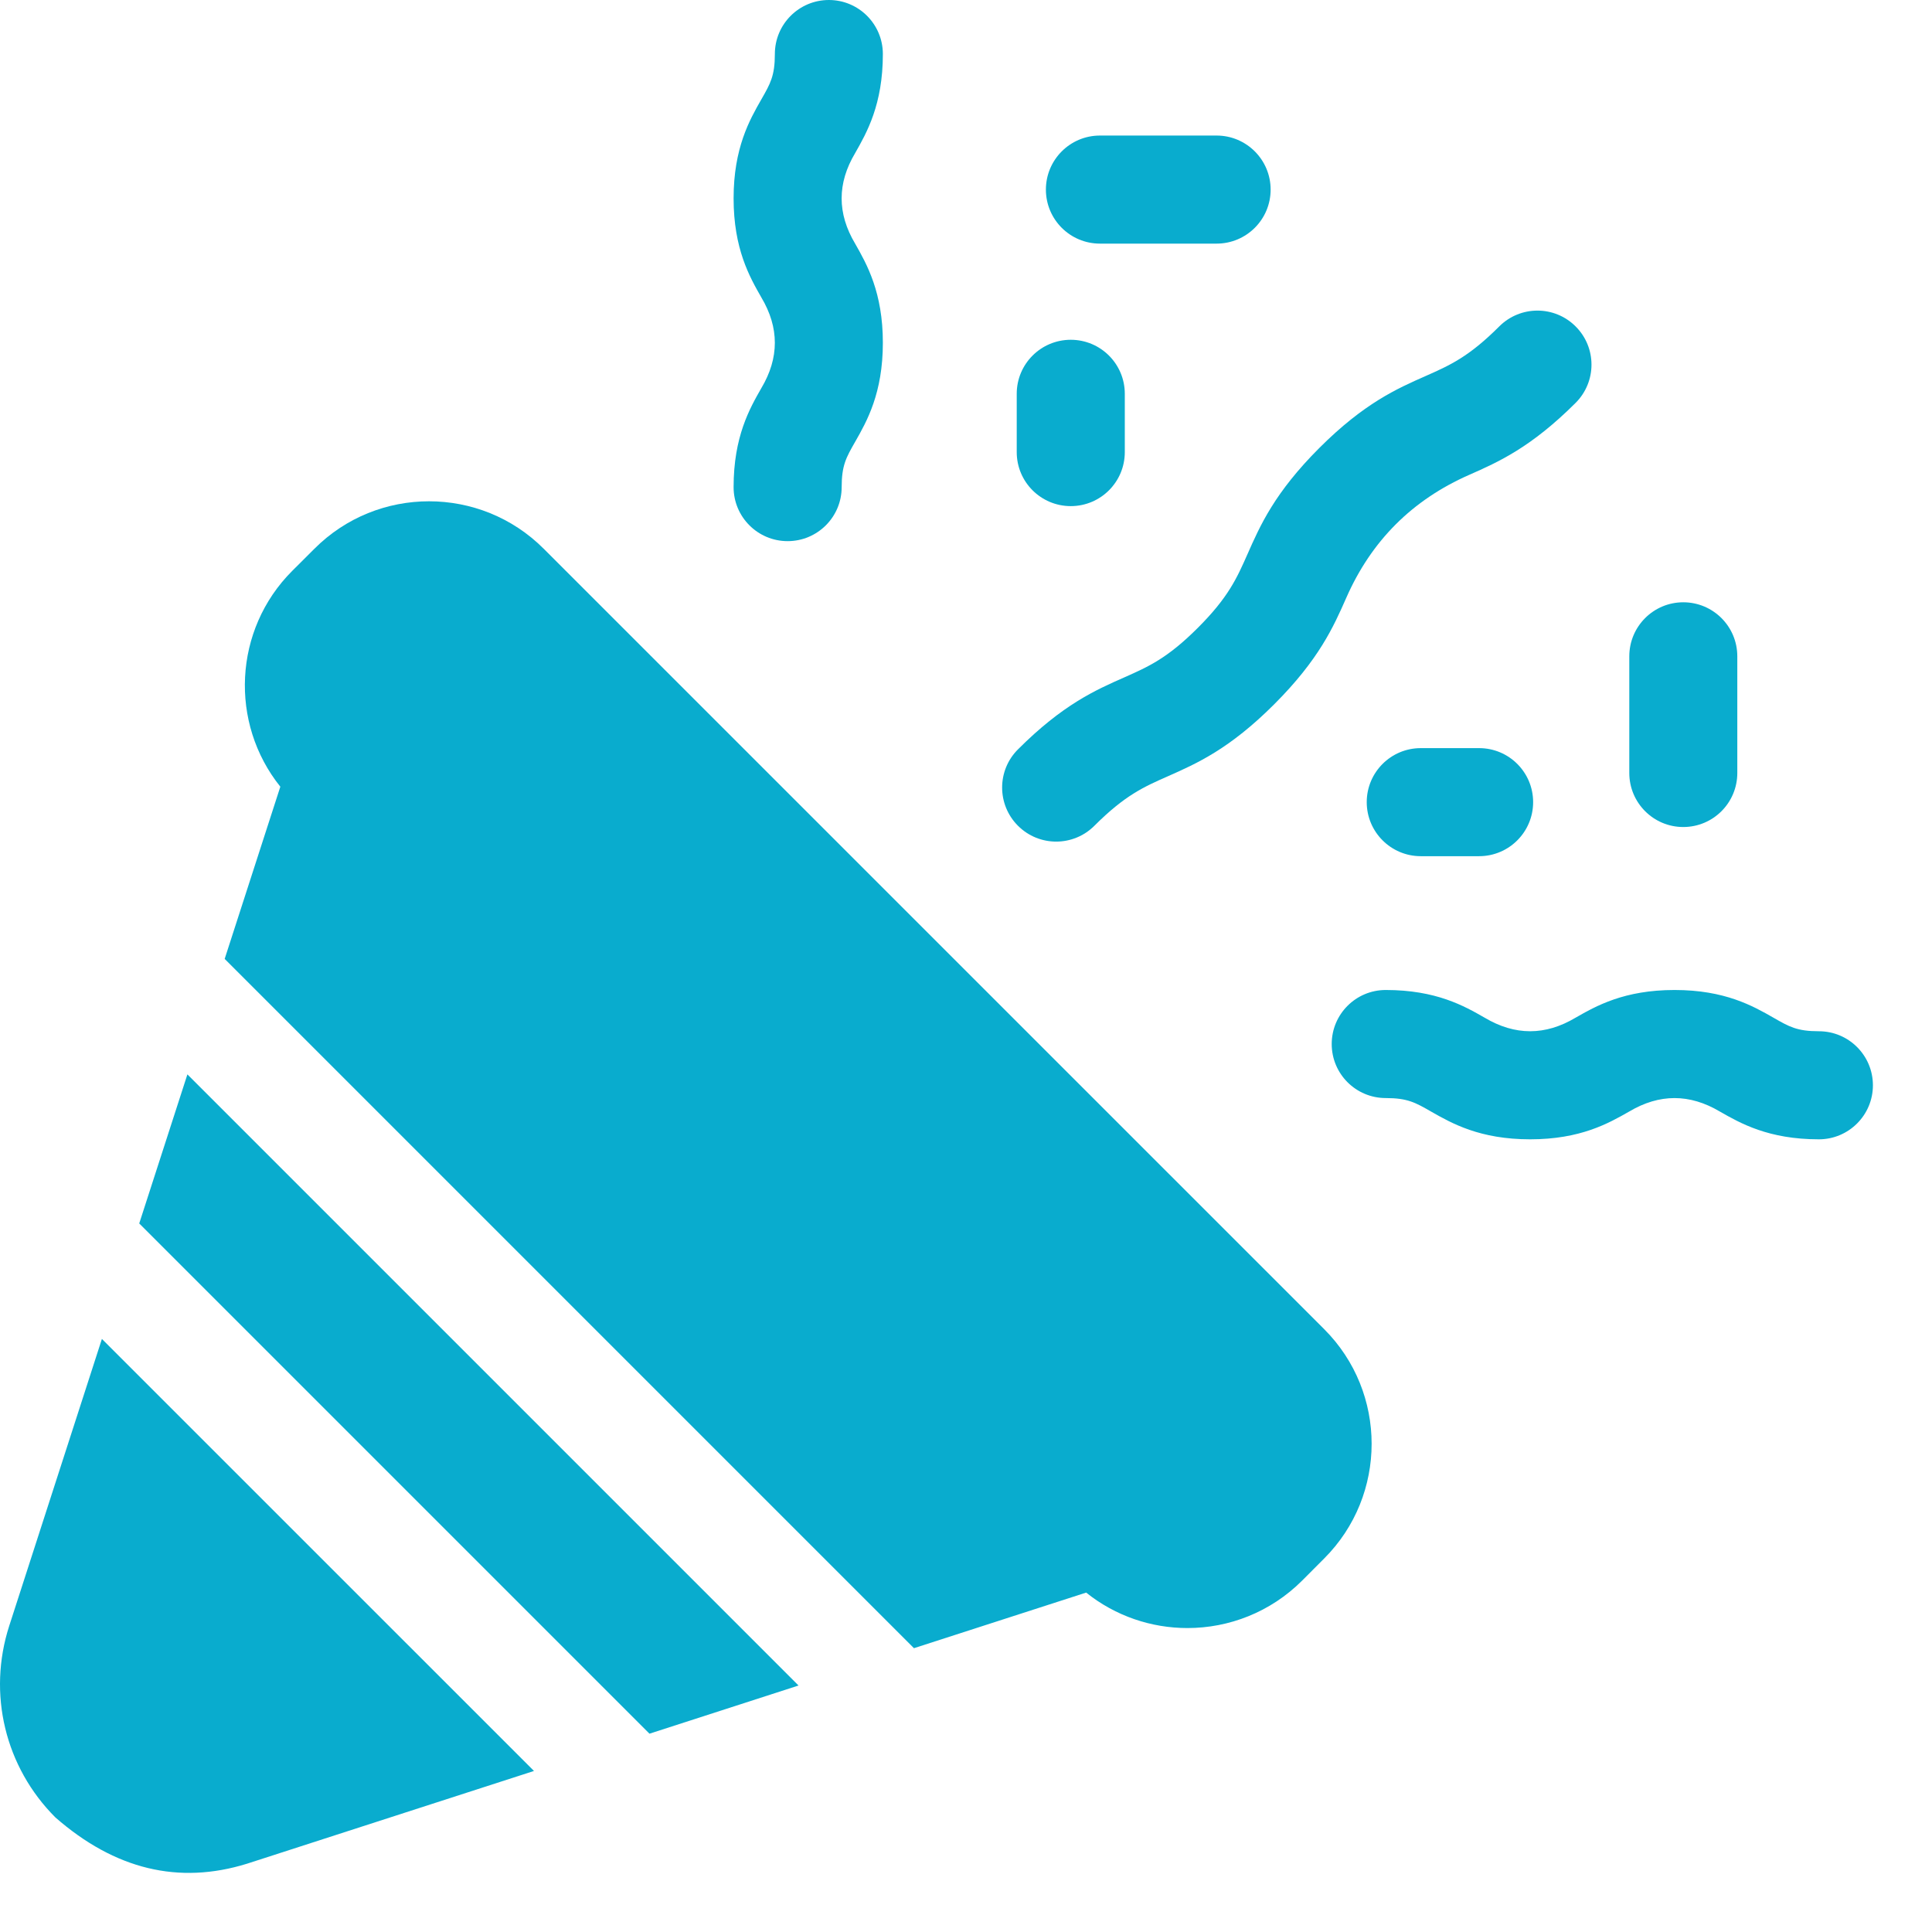 <svg width="31" height="31" viewBox="0 0 31 31" fill="none" xmlns="http://www.w3.org/2000/svg">
<path fill-rule="evenodd" clip-rule="evenodd" d="M8.723 8.804C7.709 7.79 6.059 7.79 5.046 8.804L4.689 9.16C3.744 10.105 3.68 11.604 4.498 12.623L3.605 15.386L14.665 26.446L17.428 25.554C17.901 25.933 18.477 26.123 19.053 26.123C19.719 26.123 20.385 25.869 20.892 25.363L21.248 25.006C22.262 23.992 22.262 22.342 21.248 21.328L8.723 8.804Z" fill="#09ACCE"/>
<path fill-rule="evenodd" clip-rule="evenodd" d="M0.148 26.088C-0.203 27.176 0.081 28.354 0.889 29.162C1.844 29.997 2.869 30.244 3.964 29.904L8.568 28.416L1.635 21.484L0.148 26.088Z" fill="#09ACCE"/>
<path fill-rule="evenodd" clip-rule="evenodd" d="M2.234 19.631L10.421 27.818L12.813 27.045L3.007 17.239L2.234 19.631Z" fill="#09ACCE"/>
<path fill-rule="evenodd" clip-rule="evenodd" d="M16.947 13.504C17.169 13.504 17.391 13.419 17.56 13.25C18.05 12.76 18.355 12.625 18.741 12.455C19.203 12.25 19.727 12.019 20.446 11.3C21.165 10.581 21.397 10.056 21.601 9.594C22.003 8.678 22.661 8.02 23.577 7.618C24.039 7.414 24.563 7.182 25.282 6.464C25.621 6.125 25.621 5.576 25.282 5.238C24.944 4.899 24.395 4.899 24.056 5.238C23.566 5.728 23.262 5.862 22.876 6.033C22.414 6.237 21.89 6.468 21.17 7.187C20.451 7.906 20.22 8.431 20.016 8.893C19.845 9.279 19.71 9.584 19.22 10.074C18.73 10.564 18.425 10.698 18.04 10.869C17.577 11.073 17.053 11.305 16.334 12.024C15.995 12.362 15.995 12.911 16.334 13.25C16.503 13.419 16.725 13.504 16.947 13.504L16.947 13.504Z" fill="#09ACCE"/>
<path fill-rule="evenodd" clip-rule="evenodd" d="M11.771 7.817C11.771 8.295 12.159 8.683 12.638 8.683C13.117 8.683 13.505 8.295 13.505 7.817C13.505 7.468 13.577 7.341 13.722 7.088C13.909 6.76 14.166 6.309 14.166 5.5C14.166 4.691 13.909 4.24 13.722 3.911C13.432 3.426 13.432 2.94 13.722 2.455C13.909 2.126 14.166 1.676 14.166 0.867C14.166 0.388 13.778 0 13.3 0C12.821 0 12.433 0.388 12.433 0.867C12.433 1.216 12.361 1.342 12.216 1.595C12.028 1.924 11.771 2.374 11.771 3.183C11.771 3.993 12.028 4.443 12.216 4.772C12.505 5.257 12.505 5.743 12.216 6.228C12.028 6.557 11.771 7.007 11.771 7.817L11.771 7.817Z" fill="#09ACCE"/>
<path fill-rule="evenodd" clip-rule="evenodd" d="M29.185 16.547C28.836 16.547 28.709 16.475 28.457 16.33C28.128 16.142 27.678 15.885 26.869 15.885C26.059 15.885 25.609 16.142 25.28 16.33C24.795 16.619 24.309 16.619 23.823 16.33C23.495 16.142 23.045 15.885 22.235 15.885C21.756 15.885 21.368 16.273 21.368 16.752C21.368 17.231 21.756 17.619 22.235 17.619C22.584 17.619 22.711 17.691 22.963 17.836C23.292 18.023 23.742 18.281 24.552 18.281C25.361 18.281 25.812 18.023 26.14 17.836C26.626 17.547 27.111 17.547 27.597 17.836C27.925 18.023 28.375 18.281 29.185 18.281C29.664 18.281 30.052 17.892 30.052 17.414C30.052 16.935 29.664 16.547 29.185 16.547H29.185Z" fill="#09ACCE"/>
<path fill-rule="evenodd" clip-rule="evenodd" d="M17.649 3.909H19.521C20 3.909 20.388 3.521 20.388 3.042C20.388 2.564 20 2.175 19.521 2.175H17.649C17.17 2.175 16.782 2.564 16.782 3.042C16.782 3.521 17.17 3.909 17.649 3.909Z" fill="#09ACCE"/>
<path fill-rule="evenodd" clip-rule="evenodd" d="M17.181 8.121C17.66 8.121 18.048 7.733 18.048 7.255V6.318C18.048 5.84 17.66 5.452 17.181 5.452C16.702 5.452 16.314 5.84 16.314 6.318V7.255C16.314 7.733 16.702 8.121 17.181 8.121Z" fill="#09ACCE"/>
<path fill-rule="evenodd" clip-rule="evenodd" d="M27.009 13.27C27.488 13.27 27.876 12.882 27.876 12.403V10.531C27.876 10.052 27.488 9.664 27.009 9.664C26.531 9.664 26.143 10.052 26.143 10.531V12.403C26.143 12.882 26.531 13.27 27.009 13.27Z" fill="#09ACCE"/>
<path fill-rule="evenodd" clip-rule="evenodd" d="M22.797 12.004C22.318 12.004 21.93 12.392 21.93 12.871C21.93 13.349 22.318 13.738 22.797 13.738H23.733C24.212 13.738 24.6 13.349 24.6 12.871C24.6 12.392 24.212 12.004 23.733 12.004H22.797Z" fill="#09ACCE"/>
</svg>
